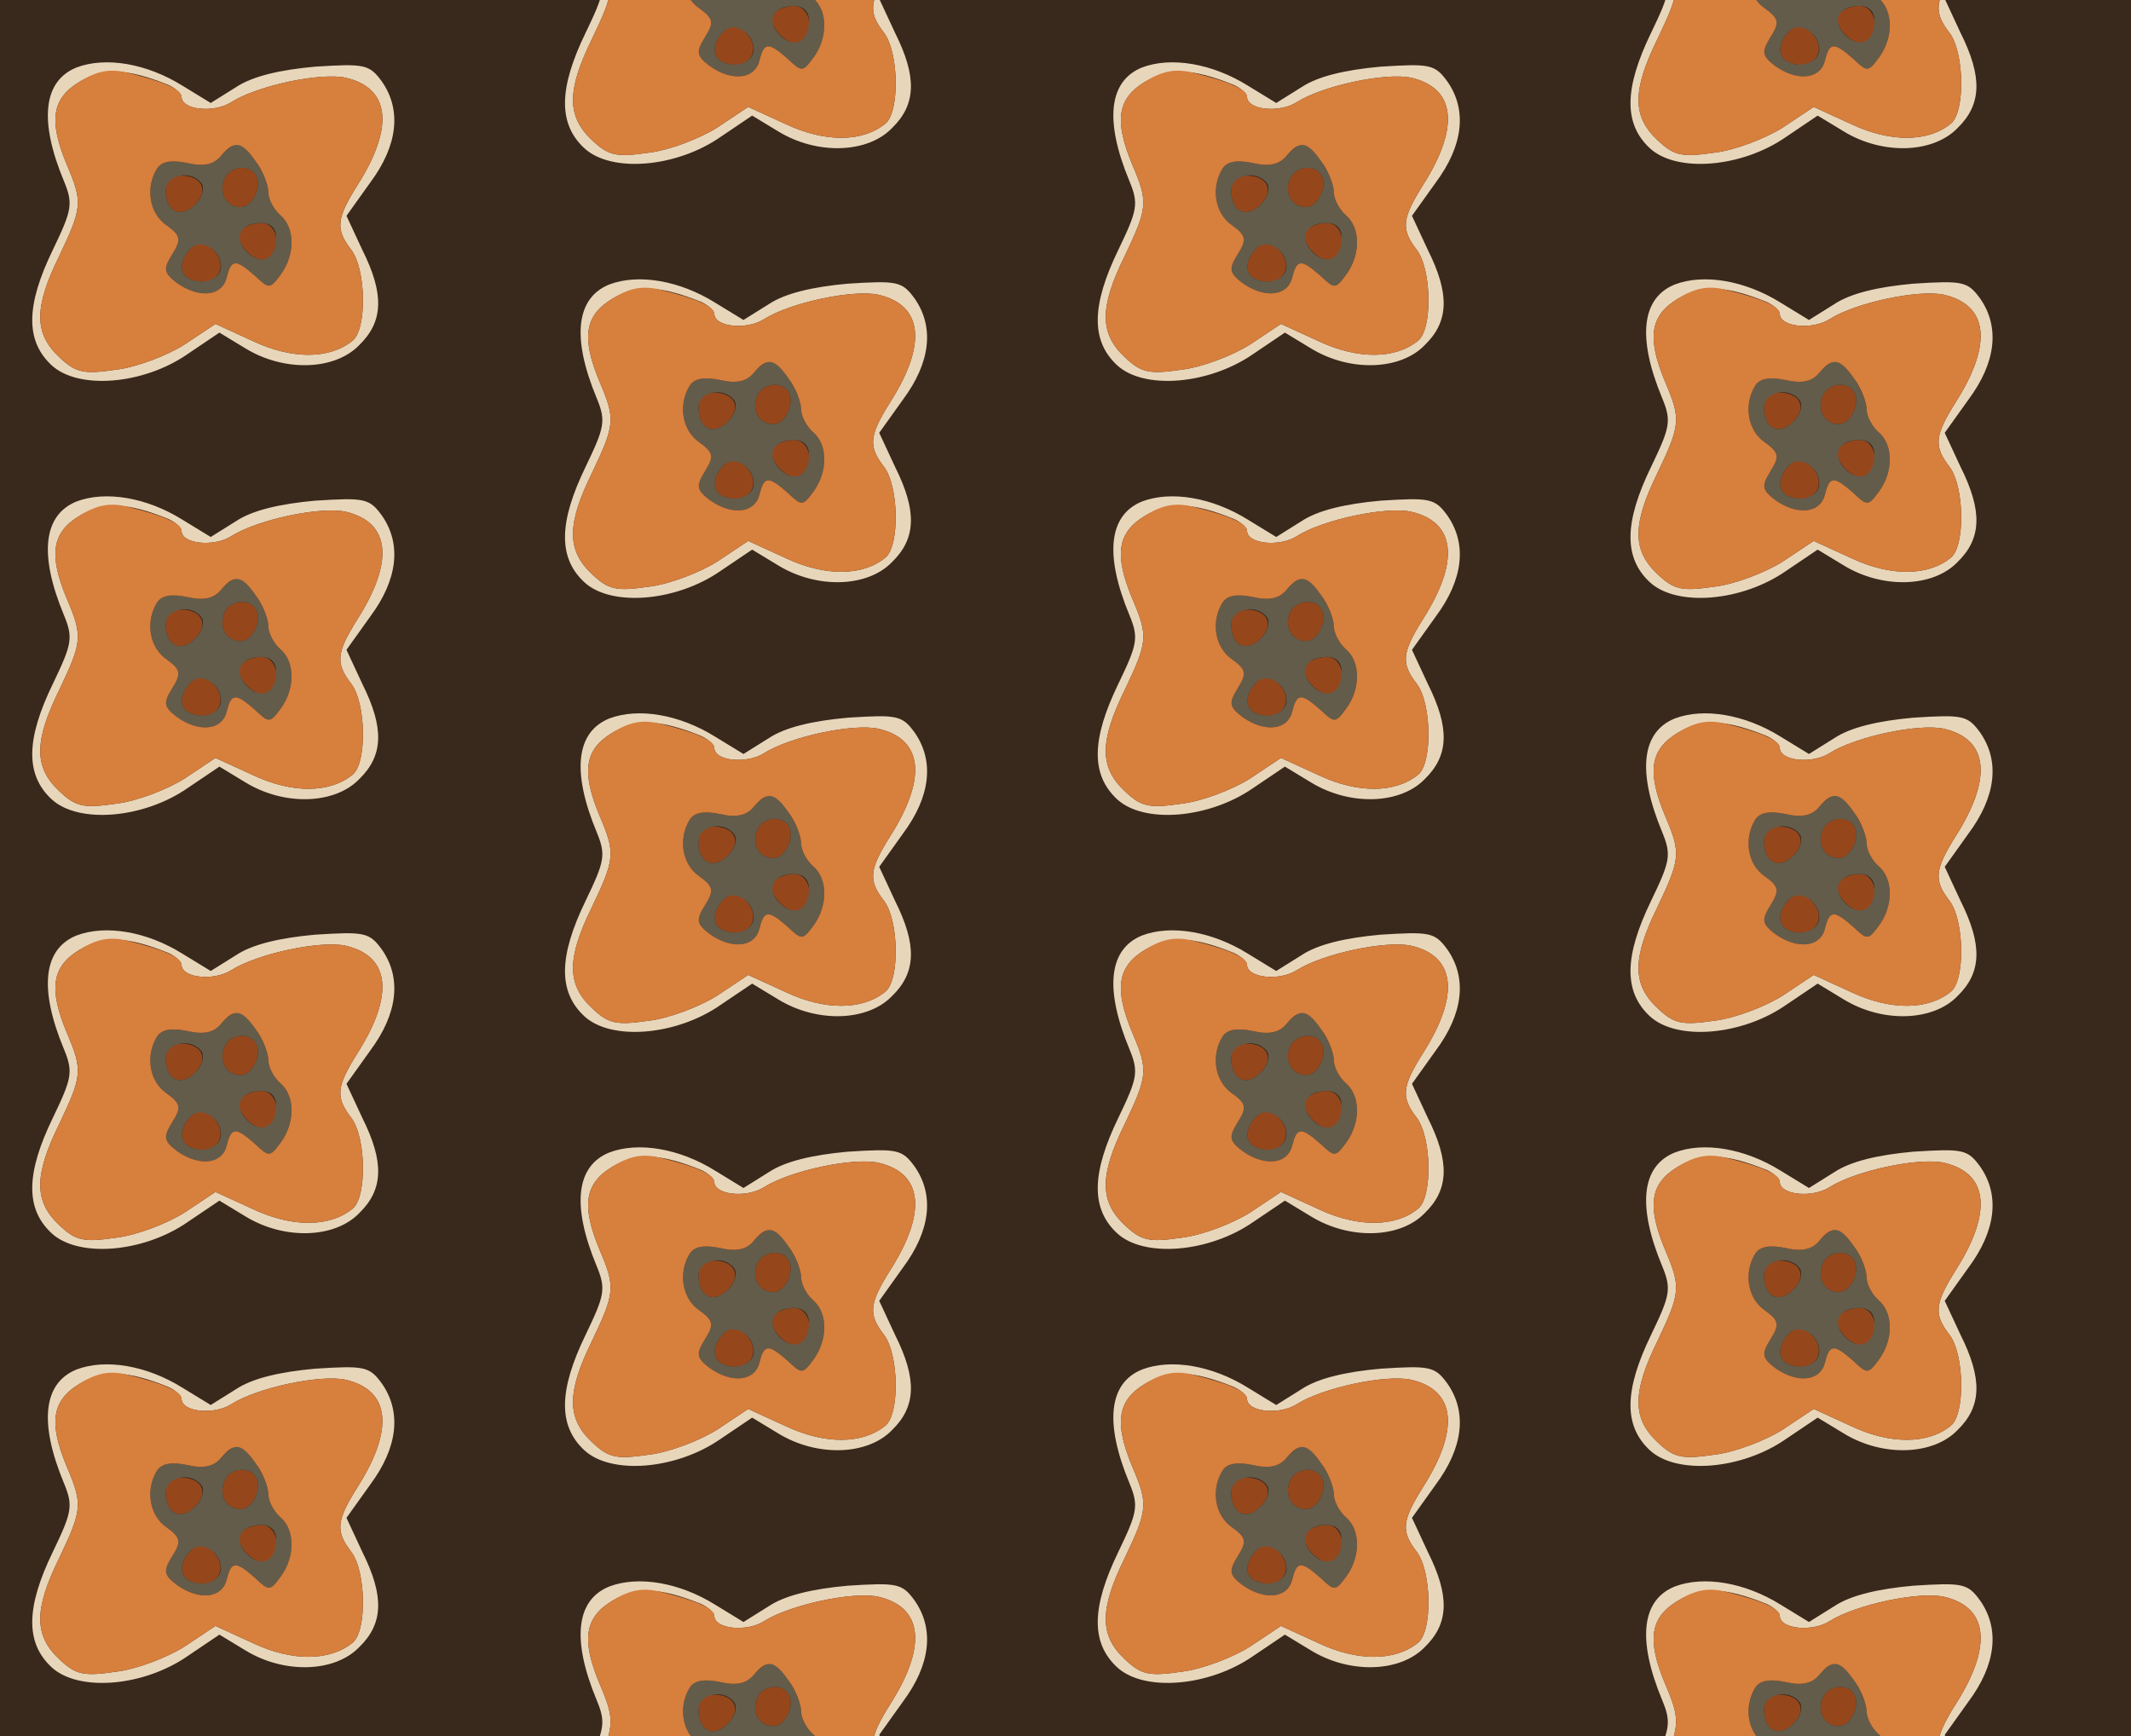 <?xml version="1.0" standalone="no"?>
<!DOCTYPE svg PUBLIC "-//W3C//DTD SVG 20010904//EN"
 "http://www.w3.org/TR/2001/REC-SVG-20010904/DTD/svg10.dtd">
<svg version="1.0" xmlns="http://www.w3.org/2000/svg" width="216pt" height="176pt" viewBox="0 0 216 176" preserveAspectRatio = "xMidYMid meet" >
<rect width="216" height="176" fill="#39281C"/>
<g id="col0" transform="translate(0, 5)">
<g id="0" transform="translate(0,0.0)scale(0.8,0.8)">

<path d="M210 261 c0 -27 19 -36 37 -18 18 18 9 37 -18 37 -12 0 -19 -7 -19 -19z" transform="translate(0,44) scale(0.1,-0.1)" stroke="none" fill="#95471B"/>

<path d="M304 209 c-8 -14 21 -43 35 -35 19 12 13 46 -8 46 -11 0 -23 -5 -27 -11z" transform="translate(0,44) scale(0.1,-0.1)" stroke="none" fill="#95471B"/>

<path d="M284 275 c-7 -18 3 -35 21 -35 15 0 28 27 19 41 -8 14 -34 11 -40 -6z" transform="translate(0,44) scale(0.1,-0.1)" stroke="none" fill="#95471B"/>

<path d="M242 188 c-16 -16 -15 -35 1 -40 32 -12 50 19 24 41 -10 8 -17 7 -25 -1z" transform="translate(0,44) scale(0.1,-0.1)" stroke="none" fill="#95471B"/>

<path d="M280 305 c-9 -11 -22 -14 -43 -9 -20 4 -32 2 -38 -7 -15 -24 -10 -57 12 -72 18 -13 19 -18 7 -37 -11 -18 -11 -23 6 -36 28 -20 57 -17 63 6 6 24 11 25 36 3 18 -17 19 -17 33 2 18 25 18 59 -1 75 -8 7 -15 20 -15 29 0 19 -27 61 -39 61 -5 0 -14 -7 -21 -15z m44 -24 c9 -14 -4 -41 -19 -41 -18 0 -28 17 -21 35 6 17 32 20 40 6z m-68 -12 c3 -6 0 -18 -9 -26 -18 -18 -37 -9 -37 18 0 21 34 27 46 8z m94 -68 c0 -27 -19 -36 -37 -18 -18 18 -9 37 18 37 12 0 19 -7 19 -19z m-70 -36 c0 -15 -19 -24 -37 -17 -16 5 -17 24 -1 40 13 13 38 -2 38 -23z" transform="translate(0,44) scale(0.1,-0.1)" stroke="none" fill="#635C4B"/>

<path d="M97 417 c-42 -17 -48 -67 -16 -144 12 -29 10 -37 -14 -87 -34 -70 -35 -115 -2 -146 34 -32 117 -25 173 14 l40 27 33 -20 c49 -30 113 -28 144 4 31 30 32 65 4 121 l-20 43 30 42 c35 47 40 92 15 128 -16 22 -22 23 -85 19 -44 -4 -79 -12 -100 -26 l-32 -20 -36 22 c-45 28 -97 37 -134 23z m116 -22 c9 -4 17 -11 17 -15 0 -17 41 -21 63 -7 33 21 113 38 145 31 56 -13 62 -62 15 -136 -27 -43 -28 -56 -8 -82 19 -25 20 -100 2 -115 -29 -24 -77 -24 -126 -1 l-48 22 -39 -26 c-22 -14 -61 -29 -87 -32 -41 -6 -51 -4 -72 16 -32 30 -32 63 0 128 29 61 30 68 10 115 -24 57 -19 85 16 106 30 18 60 17 112 -4z" transform="translate(0,44) scale(0.1,-0.1)" stroke="none" fill="#E8D6BA"/>

<path d="M101 399 c-35 -21 -40 -49 -16 -106 20 -47 19 -54 -10 -115 -32 -65 -32 -98 0 -128 21 -20 31 -22 72 -16 26 3 65 18 87 32 l39 26 48 -22 c49 -23 97 -23 126 1 18 15 17 90 -2 115 -20 26 -19 39 8 82 47 74 41 123 -15 136 -32 7 -112 -10 -145 -31 -22 -14 -63 -10 -63 7 0 9 -22 19 -67 30 -23 6 -40 3 -62 -11z m223 -101 c9 -12 16 -30 16 -39 0 -9 7 -22 15 -29 19 -16 19 -50 1 -75 -14 -19 -15 -19 -33 -2 -25 22 -30 21 -36 -3 -6 -23 -35 -26 -63 -6 -17 13 -17 18 -6 36 12 19 11 24 -7 37 -22 15 -27 48 -12 72 6 9 18 11 38 7 21 -5 34 -2 43 9 17 20 26 19 44 -7z" transform="translate(0,44) scale(0.1,-0.1)" stroke="none" fill="#D77F3D"/>

</g>

<g id="1" transform="translate(0,44.0)scale(0.8,0.8)">

<path d="M210 261 c0 -27 19 -36 37 -18 18 18 9 37 -18 37 -12 0 -19 -7 -19 -19z" transform="translate(0,44) scale(0.1,-0.1)" stroke="none" fill="#95471B"/>

<path d="M304 209 c-8 -14 21 -43 35 -35 19 12 13 46 -8 46 -11 0 -23 -5 -27 -11z" transform="translate(0,44) scale(0.1,-0.1)" stroke="none" fill="#95471B"/>

<path d="M284 275 c-7 -18 3 -35 21 -35 15 0 28 27 19 41 -8 14 -34 11 -40 -6z" transform="translate(0,44) scale(0.1,-0.1)" stroke="none" fill="#95471B"/>

<path d="M242 188 c-16 -16 -15 -35 1 -40 32 -12 50 19 24 41 -10 8 -17 7 -25 -1z" transform="translate(0,44) scale(0.1,-0.1)" stroke="none" fill="#95471B"/>

<path d="M280 305 c-9 -11 -22 -14 -43 -9 -20 4 -32 2 -38 -7 -15 -24 -10 -57 12 -72 18 -13 19 -18 7 -37 -11 -18 -11 -23 6 -36 28 -20 57 -17 63 6 6 24 11 25 36 3 18 -17 19 -17 33 2 18 25 18 59 -1 75 -8 7 -15 20 -15 29 0 19 -27 61 -39 61 -5 0 -14 -7 -21 -15z m44 -24 c9 -14 -4 -41 -19 -41 -18 0 -28 17 -21 35 6 17 32 20 40 6z m-68 -12 c3 -6 0 -18 -9 -26 -18 -18 -37 -9 -37 18 0 21 34 27 46 8z m94 -68 c0 -27 -19 -36 -37 -18 -18 18 -9 37 18 37 12 0 19 -7 19 -19z m-70 -36 c0 -15 -19 -24 -37 -17 -16 5 -17 24 -1 40 13 13 38 -2 38 -23z" transform="translate(0,44) scale(0.1,-0.1)" stroke="none" fill="#635C4B"/>

<path d="M97 417 c-42 -17 -48 -67 -16 -144 12 -29 10 -37 -14 -87 -34 -70 -35 -115 -2 -146 34 -32 117 -25 173 14 l40 27 33 -20 c49 -30 113 -28 144 4 31 30 32 65 4 121 l-20 43 30 42 c35 47 40 92 15 128 -16 22 -22 23 -85 19 -44 -4 -79 -12 -100 -26 l-32 -20 -36 22 c-45 28 -97 37 -134 23z m116 -22 c9 -4 17 -11 17 -15 0 -17 41 -21 63 -7 33 21 113 38 145 31 56 -13 62 -62 15 -136 -27 -43 -28 -56 -8 -82 19 -25 20 -100 2 -115 -29 -24 -77 -24 -126 -1 l-48 22 -39 -26 c-22 -14 -61 -29 -87 -32 -41 -6 -51 -4 -72 16 -32 30 -32 63 0 128 29 61 30 68 10 115 -24 57 -19 85 16 106 30 18 60 17 112 -4z" transform="translate(0,44) scale(0.1,-0.1)" stroke="none" fill="#E8D6BA"/>

<path d="M101 399 c-35 -21 -40 -49 -16 -106 20 -47 19 -54 -10 -115 -32 -65 -32 -98 0 -128 21 -20 31 -22 72 -16 26 3 65 18 87 32 l39 26 48 -22 c49 -23 97 -23 126 1 18 15 17 90 -2 115 -20 26 -19 39 8 82 47 74 41 123 -15 136 -32 7 -112 -10 -145 -31 -22 -14 -63 -10 -63 7 0 9 -22 19 -67 30 -23 6 -40 3 -62 -11z m223 -101 c9 -12 16 -30 16 -39 0 -9 7 -22 15 -29 19 -16 19 -50 1 -75 -14 -19 -15 -19 -33 -2 -25 22 -30 21 -36 -3 -6 -23 -35 -26 -63 -6 -17 13 -17 18 -6 36 12 19 11 24 -7 37 -22 15 -27 48 -12 72 6 9 18 11 38 7 21 -5 34 -2 43 9 17 20 26 19 44 -7z" transform="translate(0,44) scale(0.1,-0.1)" stroke="none" fill="#D77F3D"/>

</g>

<g id="2" transform="translate(0,88.0)scale(0.8,0.8)">

<path d="M210 261 c0 -27 19 -36 37 -18 18 18 9 37 -18 37 -12 0 -19 -7 -19 -19z" transform="translate(0,44) scale(0.1,-0.1)" stroke="none" fill="#95471B"/>

<path d="M304 209 c-8 -14 21 -43 35 -35 19 12 13 46 -8 46 -11 0 -23 -5 -27 -11z" transform="translate(0,44) scale(0.1,-0.1)" stroke="none" fill="#95471B"/>

<path d="M284 275 c-7 -18 3 -35 21 -35 15 0 28 27 19 41 -8 14 -34 11 -40 -6z" transform="translate(0,44) scale(0.1,-0.1)" stroke="none" fill="#95471B"/>

<path d="M242 188 c-16 -16 -15 -35 1 -40 32 -12 50 19 24 41 -10 8 -17 7 -25 -1z" transform="translate(0,44) scale(0.1,-0.1)" stroke="none" fill="#95471B"/>

<path d="M280 305 c-9 -11 -22 -14 -43 -9 -20 4 -32 2 -38 -7 -15 -24 -10 -57 12 -72 18 -13 19 -18 7 -37 -11 -18 -11 -23 6 -36 28 -20 57 -17 63 6 6 24 11 25 36 3 18 -17 19 -17 33 2 18 25 18 59 -1 75 -8 7 -15 20 -15 29 0 19 -27 61 -39 61 -5 0 -14 -7 -21 -15z m44 -24 c9 -14 -4 -41 -19 -41 -18 0 -28 17 -21 35 6 17 32 20 40 6z m-68 -12 c3 -6 0 -18 -9 -26 -18 -18 -37 -9 -37 18 0 21 34 27 46 8z m94 -68 c0 -27 -19 -36 -37 -18 -18 18 -9 37 18 37 12 0 19 -7 19 -19z m-70 -36 c0 -15 -19 -24 -37 -17 -16 5 -17 24 -1 40 13 13 38 -2 38 -23z" transform="translate(0,44) scale(0.1,-0.1)" stroke="none" fill="#635C4B"/>

<path d="M97 417 c-42 -17 -48 -67 -16 -144 12 -29 10 -37 -14 -87 -34 -70 -35 -115 -2 -146 34 -32 117 -25 173 14 l40 27 33 -20 c49 -30 113 -28 144 4 31 30 32 65 4 121 l-20 43 30 42 c35 47 40 92 15 128 -16 22 -22 23 -85 19 -44 -4 -79 -12 -100 -26 l-32 -20 -36 22 c-45 28 -97 37 -134 23z m116 -22 c9 -4 17 -11 17 -15 0 -17 41 -21 63 -7 33 21 113 38 145 31 56 -13 62 -62 15 -136 -27 -43 -28 -56 -8 -82 19 -25 20 -100 2 -115 -29 -24 -77 -24 -126 -1 l-48 22 -39 -26 c-22 -14 -61 -29 -87 -32 -41 -6 -51 -4 -72 16 -32 30 -32 63 0 128 29 61 30 68 10 115 -24 57 -19 85 16 106 30 18 60 17 112 -4z" transform="translate(0,44) scale(0.1,-0.1)" stroke="none" fill="#E8D6BA"/>

<path d="M101 399 c-35 -21 -40 -49 -16 -106 20 -47 19 -54 -10 -115 -32 -65 -32 -98 0 -128 21 -20 31 -22 72 -16 26 3 65 18 87 32 l39 26 48 -22 c49 -23 97 -23 126 1 18 15 17 90 -2 115 -20 26 -19 39 8 82 47 74 41 123 -15 136 -32 7 -112 -10 -145 -31 -22 -14 -63 -10 -63 7 0 9 -22 19 -67 30 -23 6 -40 3 -62 -11z m223 -101 c9 -12 16 -30 16 -39 0 -9 7 -22 15 -29 19 -16 19 -50 1 -75 -14 -19 -15 -19 -33 -2 -25 22 -30 21 -36 -3 -6 -23 -35 -26 -63 -6 -17 13 -17 18 -6 36 12 19 11 24 -7 37 -22 15 -27 48 -12 72 6 9 18 11 38 7 21 -5 34 -2 43 9 17 20 26 19 44 -7z" transform="translate(0,44) scale(0.1,-0.1)" stroke="none" fill="#D77F3D"/>

</g>

<g id="3" transform="translate(0,132.0)scale(0.8,0.8)">

<path d="M210 261 c0 -27 19 -36 37 -18 18 18 9 37 -18 37 -12 0 -19 -7 -19 -19z" transform="translate(0,44) scale(0.1,-0.1)" stroke="none" fill="#95471B"/>

<path d="M304 209 c-8 -14 21 -43 35 -35 19 12 13 46 -8 46 -11 0 -23 -5 -27 -11z" transform="translate(0,44) scale(0.1,-0.1)" stroke="none" fill="#95471B"/>

<path d="M284 275 c-7 -18 3 -35 21 -35 15 0 28 27 19 41 -8 14 -34 11 -40 -6z" transform="translate(0,44) scale(0.1,-0.1)" stroke="none" fill="#95471B"/>

<path d="M242 188 c-16 -16 -15 -35 1 -40 32 -12 50 19 24 41 -10 8 -17 7 -25 -1z" transform="translate(0,44) scale(0.1,-0.1)" stroke="none" fill="#95471B"/>

<path d="M280 305 c-9 -11 -22 -14 -43 -9 -20 4 -32 2 -38 -7 -15 -24 -10 -57 12 -72 18 -13 19 -18 7 -37 -11 -18 -11 -23 6 -36 28 -20 57 -17 63 6 6 24 11 25 36 3 18 -17 19 -17 33 2 18 25 18 59 -1 75 -8 7 -15 20 -15 29 0 19 -27 61 -39 61 -5 0 -14 -7 -21 -15z m44 -24 c9 -14 -4 -41 -19 -41 -18 0 -28 17 -21 35 6 17 32 20 40 6z m-68 -12 c3 -6 0 -18 -9 -26 -18 -18 -37 -9 -37 18 0 21 34 27 46 8z m94 -68 c0 -27 -19 -36 -37 -18 -18 18 -9 37 18 37 12 0 19 -7 19 -19z m-70 -36 c0 -15 -19 -24 -37 -17 -16 5 -17 24 -1 40 13 13 38 -2 38 -23z" transform="translate(0,44) scale(0.1,-0.1)" stroke="none" fill="#635C4B"/>

<path d="M97 417 c-42 -17 -48 -67 -16 -144 12 -29 10 -37 -14 -87 -34 -70 -35 -115 -2 -146 34 -32 117 -25 173 14 l40 27 33 -20 c49 -30 113 -28 144 4 31 30 32 65 4 121 l-20 43 30 42 c35 47 40 92 15 128 -16 22 -22 23 -85 19 -44 -4 -79 -12 -100 -26 l-32 -20 -36 22 c-45 28 -97 37 -134 23z m116 -22 c9 -4 17 -11 17 -15 0 -17 41 -21 63 -7 33 21 113 38 145 31 56 -13 62 -62 15 -136 -27 -43 -28 -56 -8 -82 19 -25 20 -100 2 -115 -29 -24 -77 -24 -126 -1 l-48 22 -39 -26 c-22 -14 -61 -29 -87 -32 -41 -6 -51 -4 -72 16 -32 30 -32 63 0 128 29 61 30 68 10 115 -24 57 -19 85 16 106 30 18 60 17 112 -4z" transform="translate(0,44) scale(0.1,-0.1)" stroke="none" fill="#E8D6BA"/>

<path d="M101 399 c-35 -21 -40 -49 -16 -106 20 -47 19 -54 -10 -115 -32 -65 -32 -98 0 -128 21 -20 31 -22 72 -16 26 3 65 18 87 32 l39 26 48 -22 c49 -23 97 -23 126 1 18 15 17 90 -2 115 -20 26 -19 39 8 82 47 74 41 123 -15 136 -32 7 -112 -10 -145 -31 -22 -14 -63 -10 -63 7 0 9 -22 19 -67 30 -23 6 -40 3 -62 -11z m223 -101 c9 -12 16 -30 16 -39 0 -9 7 -22 15 -29 19 -16 19 -50 1 -75 -14 -19 -15 -19 -33 -2 -25 22 -30 21 -36 -3 -6 -23 -35 -26 -63 -6 -17 13 -17 18 -6 36 12 19 11 24 -7 37 -22 15 -27 48 -12 72 6 9 18 11 38 7 21 -5 34 -2 43 9 17 20 26 19 44 -7z" transform="translate(0,44) scale(0.1,-0.1)" stroke="none" fill="#D77F3D"/>

</g>

<g id="4" transform="translate(0,176.0)scale(0.8,0.8)">

<path d="M210 261 c0 -27 19 -36 37 -18 18 18 9 37 -18 37 -12 0 -19 -7 -19 -19z" transform="translate(0,44) scale(0.1,-0.1)" stroke="none" fill="#95471B"/>

<path d="M304 209 c-8 -14 21 -43 35 -35 19 12 13 46 -8 46 -11 0 -23 -5 -27 -11z" transform="translate(0,44) scale(0.1,-0.1)" stroke="none" fill="#95471B"/>

<path d="M284 275 c-7 -18 3 -35 21 -35 15 0 28 27 19 41 -8 14 -34 11 -40 -6z" transform="translate(0,44) scale(0.1,-0.1)" stroke="none" fill="#95471B"/>

<path d="M242 188 c-16 -16 -15 -35 1 -40 32 -12 50 19 24 41 -10 8 -17 7 -25 -1z" transform="translate(0,44) scale(0.1,-0.1)" stroke="none" fill="#95471B"/>

<path d="M280 305 c-9 -11 -22 -14 -43 -9 -20 4 -32 2 -38 -7 -15 -24 -10 -57 12 -72 18 -13 19 -18 7 -37 -11 -18 -11 -23 6 -36 28 -20 57 -17 63 6 6 24 11 25 36 3 18 -17 19 -17 33 2 18 25 18 59 -1 75 -8 7 -15 20 -15 29 0 19 -27 61 -39 61 -5 0 -14 -7 -21 -15z m44 -24 c9 -14 -4 -41 -19 -41 -18 0 -28 17 -21 35 6 17 32 20 40 6z m-68 -12 c3 -6 0 -18 -9 -26 -18 -18 -37 -9 -37 18 0 21 34 27 46 8z m94 -68 c0 -27 -19 -36 -37 -18 -18 18 -9 37 18 37 12 0 19 -7 19 -19z m-70 -36 c0 -15 -19 -24 -37 -17 -16 5 -17 24 -1 40 13 13 38 -2 38 -23z" transform="translate(0,44) scale(0.1,-0.1)" stroke="none" fill="#635C4B"/>

<path d="M97 417 c-42 -17 -48 -67 -16 -144 12 -29 10 -37 -14 -87 -34 -70 -35 -115 -2 -146 34 -32 117 -25 173 14 l40 27 33 -20 c49 -30 113 -28 144 4 31 30 32 65 4 121 l-20 43 30 42 c35 47 40 92 15 128 -16 22 -22 23 -85 19 -44 -4 -79 -12 -100 -26 l-32 -20 -36 22 c-45 28 -97 37 -134 23z m116 -22 c9 -4 17 -11 17 -15 0 -17 41 -21 63 -7 33 21 113 38 145 31 56 -13 62 -62 15 -136 -27 -43 -28 -56 -8 -82 19 -25 20 -100 2 -115 -29 -24 -77 -24 -126 -1 l-48 22 -39 -26 c-22 -14 -61 -29 -87 -32 -41 -6 -51 -4 -72 16 -32 30 -32 63 0 128 29 61 30 68 10 115 -24 57 -19 85 16 106 30 18 60 17 112 -4z" transform="translate(0,44) scale(0.1,-0.1)" stroke="none" fill="#E8D6BA"/>

<path d="M101 399 c-35 -21 -40 -49 -16 -106 20 -47 19 -54 -10 -115 -32 -65 -32 -98 0 -128 21 -20 31 -22 72 -16 26 3 65 18 87 32 l39 26 48 -22 c49 -23 97 -23 126 1 18 15 17 90 -2 115 -20 26 -19 39 8 82 47 74 41 123 -15 136 -32 7 -112 -10 -145 -31 -22 -14 -63 -10 -63 7 0 9 -22 19 -67 30 -23 6 -40 3 -62 -11z m223 -101 c9 -12 16 -30 16 -39 0 -9 7 -22 15 -29 19 -16 19 -50 1 -75 -14 -19 -15 -19 -33 -2 -25 22 -30 21 -36 -3 -6 -23 -35 -26 -63 -6 -17 13 -17 18 -6 36 12 19 11 24 -7 37 -22 15 -27 48 -12 72 6 9 18 11 38 7 21 -5 34 -2 43 9 17 20 26 19 44 -7z" transform="translate(0,44) scale(0.1,-0.1)" stroke="none" fill="#D77F3D"/>

</g>

</g>
<g id="col1" transform="translate(54, -17.0)">
<g id="0" transform="translate(0,0.0)scale(0.8,0.8)">

<path d="M210 261 c0 -27 19 -36 37 -18 18 18 9 37 -18 37 -12 0 -19 -7 -19 -19z" transform="translate(0,44) scale(0.1,-0.1)" stroke="none" fill="#95471B"/>

<path d="M304 209 c-8 -14 21 -43 35 -35 19 12 13 46 -8 46 -11 0 -23 -5 -27 -11z" transform="translate(0,44) scale(0.1,-0.1)" stroke="none" fill="#95471B"/>

<path d="M284 275 c-7 -18 3 -35 21 -35 15 0 28 27 19 41 -8 14 -34 11 -40 -6z" transform="translate(0,44) scale(0.1,-0.1)" stroke="none" fill="#95471B"/>

<path d="M242 188 c-16 -16 -15 -35 1 -40 32 -12 50 19 24 41 -10 8 -17 7 -25 -1z" transform="translate(0,44) scale(0.1,-0.1)" stroke="none" fill="#95471B"/>

<path d="M280 305 c-9 -11 -22 -14 -43 -9 -20 4 -32 2 -38 -7 -15 -24 -10 -57 12 -72 18 -13 19 -18 7 -37 -11 -18 -11 -23 6 -36 28 -20 57 -17 63 6 6 24 11 25 36 3 18 -17 19 -17 33 2 18 25 18 59 -1 75 -8 7 -15 20 -15 29 0 19 -27 61 -39 61 -5 0 -14 -7 -21 -15z m44 -24 c9 -14 -4 -41 -19 -41 -18 0 -28 17 -21 35 6 17 32 20 40 6z m-68 -12 c3 -6 0 -18 -9 -26 -18 -18 -37 -9 -37 18 0 21 34 27 46 8z m94 -68 c0 -27 -19 -36 -37 -18 -18 18 -9 37 18 37 12 0 19 -7 19 -19z m-70 -36 c0 -15 -19 -24 -37 -17 -16 5 -17 24 -1 40 13 13 38 -2 38 -23z" transform="translate(0,44) scale(0.1,-0.1)" stroke="none" fill="#635C4B"/>

<path d="M97 417 c-42 -17 -48 -67 -16 -144 12 -29 10 -37 -14 -87 -34 -70 -35 -115 -2 -146 34 -32 117 -25 173 14 l40 27 33 -20 c49 -30 113 -28 144 4 31 30 32 65 4 121 l-20 43 30 42 c35 47 40 92 15 128 -16 22 -22 23 -85 19 -44 -4 -79 -12 -100 -26 l-32 -20 -36 22 c-45 28 -97 37 -134 23z m116 -22 c9 -4 17 -11 17 -15 0 -17 41 -21 63 -7 33 21 113 38 145 31 56 -13 62 -62 15 -136 -27 -43 -28 -56 -8 -82 19 -25 20 -100 2 -115 -29 -24 -77 -24 -126 -1 l-48 22 -39 -26 c-22 -14 -61 -29 -87 -32 -41 -6 -51 -4 -72 16 -32 30 -32 63 0 128 29 61 30 68 10 115 -24 57 -19 85 16 106 30 18 60 17 112 -4z" transform="translate(0,44) scale(0.1,-0.1)" stroke="none" fill="#E8D6BA"/>

<path d="M101 399 c-35 -21 -40 -49 -16 -106 20 -47 19 -54 -10 -115 -32 -65 -32 -98 0 -128 21 -20 31 -22 72 -16 26 3 65 18 87 32 l39 26 48 -22 c49 -23 97 -23 126 1 18 15 17 90 -2 115 -20 26 -19 39 8 82 47 74 41 123 -15 136 -32 7 -112 -10 -145 -31 -22 -14 -63 -10 -63 7 0 9 -22 19 -67 30 -23 6 -40 3 -62 -11z m223 -101 c9 -12 16 -30 16 -39 0 -9 7 -22 15 -29 19 -16 19 -50 1 -75 -14 -19 -15 -19 -33 -2 -25 22 -30 21 -36 -3 -6 -23 -35 -26 -63 -6 -17 13 -17 18 -6 36 12 19 11 24 -7 37 -22 15 -27 48 -12 72 6 9 18 11 38 7 21 -5 34 -2 43 9 17 20 26 19 44 -7z" transform="translate(0,44) scale(0.1,-0.1)" stroke="none" fill="#D77F3D"/>

</g>

<g id="1" transform="translate(0,44.0)scale(0.8,0.8)">

<path d="M210 261 c0 -27 19 -36 37 -18 18 18 9 37 -18 37 -12 0 -19 -7 -19 -19z" transform="translate(0,44) scale(0.1,-0.1)" stroke="none" fill="#95471B"/>

<path d="M304 209 c-8 -14 21 -43 35 -35 19 12 13 46 -8 46 -11 0 -23 -5 -27 -11z" transform="translate(0,44) scale(0.1,-0.1)" stroke="none" fill="#95471B"/>

<path d="M284 275 c-7 -18 3 -35 21 -35 15 0 28 27 19 41 -8 14 -34 11 -40 -6z" transform="translate(0,44) scale(0.1,-0.1)" stroke="none" fill="#95471B"/>

<path d="M242 188 c-16 -16 -15 -35 1 -40 32 -12 50 19 24 41 -10 8 -17 7 -25 -1z" transform="translate(0,44) scale(0.1,-0.1)" stroke="none" fill="#95471B"/>

<path d="M280 305 c-9 -11 -22 -14 -43 -9 -20 4 -32 2 -38 -7 -15 -24 -10 -57 12 -72 18 -13 19 -18 7 -37 -11 -18 -11 -23 6 -36 28 -20 57 -17 63 6 6 24 11 25 36 3 18 -17 19 -17 33 2 18 25 18 59 -1 75 -8 7 -15 20 -15 29 0 19 -27 61 -39 61 -5 0 -14 -7 -21 -15z m44 -24 c9 -14 -4 -41 -19 -41 -18 0 -28 17 -21 35 6 17 32 20 40 6z m-68 -12 c3 -6 0 -18 -9 -26 -18 -18 -37 -9 -37 18 0 21 34 27 46 8z m94 -68 c0 -27 -19 -36 -37 -18 -18 18 -9 37 18 37 12 0 19 -7 19 -19z m-70 -36 c0 -15 -19 -24 -37 -17 -16 5 -17 24 -1 40 13 13 38 -2 38 -23z" transform="translate(0,44) scale(0.1,-0.1)" stroke="none" fill="#635C4B"/>

<path d="M97 417 c-42 -17 -48 -67 -16 -144 12 -29 10 -37 -14 -87 -34 -70 -35 -115 -2 -146 34 -32 117 -25 173 14 l40 27 33 -20 c49 -30 113 -28 144 4 31 30 32 65 4 121 l-20 43 30 42 c35 47 40 92 15 128 -16 22 -22 23 -85 19 -44 -4 -79 -12 -100 -26 l-32 -20 -36 22 c-45 28 -97 37 -134 23z m116 -22 c9 -4 17 -11 17 -15 0 -17 41 -21 63 -7 33 21 113 38 145 31 56 -13 62 -62 15 -136 -27 -43 -28 -56 -8 -82 19 -25 20 -100 2 -115 -29 -24 -77 -24 -126 -1 l-48 22 -39 -26 c-22 -14 -61 -29 -87 -32 -41 -6 -51 -4 -72 16 -32 30 -32 63 0 128 29 61 30 68 10 115 -24 57 -19 85 16 106 30 18 60 17 112 -4z" transform="translate(0,44) scale(0.1,-0.1)" stroke="none" fill="#E8D6BA"/>

<path d="M101 399 c-35 -21 -40 -49 -16 -106 20 -47 19 -54 -10 -115 -32 -65 -32 -98 0 -128 21 -20 31 -22 72 -16 26 3 65 18 87 32 l39 26 48 -22 c49 -23 97 -23 126 1 18 15 17 90 -2 115 -20 26 -19 39 8 82 47 74 41 123 -15 136 -32 7 -112 -10 -145 -31 -22 -14 -63 -10 -63 7 0 9 -22 19 -67 30 -23 6 -40 3 -62 -11z m223 -101 c9 -12 16 -30 16 -39 0 -9 7 -22 15 -29 19 -16 19 -50 1 -75 -14 -19 -15 -19 -33 -2 -25 22 -30 21 -36 -3 -6 -23 -35 -26 -63 -6 -17 13 -17 18 -6 36 12 19 11 24 -7 37 -22 15 -27 48 -12 72 6 9 18 11 38 7 21 -5 34 -2 43 9 17 20 26 19 44 -7z" transform="translate(0,44) scale(0.1,-0.1)" stroke="none" fill="#D77F3D"/>

</g>

<g id="2" transform="translate(0,88.0)scale(0.8,0.8)">

<path d="M210 261 c0 -27 19 -36 37 -18 18 18 9 37 -18 37 -12 0 -19 -7 -19 -19z" transform="translate(0,44) scale(0.1,-0.1)" stroke="none" fill="#95471B"/>

<path d="M304 209 c-8 -14 21 -43 35 -35 19 12 13 46 -8 46 -11 0 -23 -5 -27 -11z" transform="translate(0,44) scale(0.1,-0.1)" stroke="none" fill="#95471B"/>

<path d="M284 275 c-7 -18 3 -35 21 -35 15 0 28 27 19 41 -8 14 -34 11 -40 -6z" transform="translate(0,44) scale(0.1,-0.1)" stroke="none" fill="#95471B"/>

<path d="M242 188 c-16 -16 -15 -35 1 -40 32 -12 50 19 24 41 -10 8 -17 7 -25 -1z" transform="translate(0,44) scale(0.1,-0.1)" stroke="none" fill="#95471B"/>

<path d="M280 305 c-9 -11 -22 -14 -43 -9 -20 4 -32 2 -38 -7 -15 -24 -10 -57 12 -72 18 -13 19 -18 7 -37 -11 -18 -11 -23 6 -36 28 -20 57 -17 63 6 6 24 11 25 36 3 18 -17 19 -17 33 2 18 25 18 59 -1 75 -8 7 -15 20 -15 29 0 19 -27 61 -39 61 -5 0 -14 -7 -21 -15z m44 -24 c9 -14 -4 -41 -19 -41 -18 0 -28 17 -21 35 6 17 32 20 40 6z m-68 -12 c3 -6 0 -18 -9 -26 -18 -18 -37 -9 -37 18 0 21 34 27 46 8z m94 -68 c0 -27 -19 -36 -37 -18 -18 18 -9 37 18 37 12 0 19 -7 19 -19z m-70 -36 c0 -15 -19 -24 -37 -17 -16 5 -17 24 -1 40 13 13 38 -2 38 -23z" transform="translate(0,44) scale(0.1,-0.1)" stroke="none" fill="#635C4B"/>

<path d="M97 417 c-42 -17 -48 -67 -16 -144 12 -29 10 -37 -14 -87 -34 -70 -35 -115 -2 -146 34 -32 117 -25 173 14 l40 27 33 -20 c49 -30 113 -28 144 4 31 30 32 65 4 121 l-20 43 30 42 c35 47 40 92 15 128 -16 22 -22 23 -85 19 -44 -4 -79 -12 -100 -26 l-32 -20 -36 22 c-45 28 -97 37 -134 23z m116 -22 c9 -4 17 -11 17 -15 0 -17 41 -21 63 -7 33 21 113 38 145 31 56 -13 62 -62 15 -136 -27 -43 -28 -56 -8 -82 19 -25 20 -100 2 -115 -29 -24 -77 -24 -126 -1 l-48 22 -39 -26 c-22 -14 -61 -29 -87 -32 -41 -6 -51 -4 -72 16 -32 30 -32 63 0 128 29 61 30 68 10 115 -24 57 -19 85 16 106 30 18 60 17 112 -4z" transform="translate(0,44) scale(0.1,-0.1)" stroke="none" fill="#E8D6BA"/>

<path d="M101 399 c-35 -21 -40 -49 -16 -106 20 -47 19 -54 -10 -115 -32 -65 -32 -98 0 -128 21 -20 31 -22 72 -16 26 3 65 18 87 32 l39 26 48 -22 c49 -23 97 -23 126 1 18 15 17 90 -2 115 -20 26 -19 39 8 82 47 74 41 123 -15 136 -32 7 -112 -10 -145 -31 -22 -14 -63 -10 -63 7 0 9 -22 19 -67 30 -23 6 -40 3 -62 -11z m223 -101 c9 -12 16 -30 16 -39 0 -9 7 -22 15 -29 19 -16 19 -50 1 -75 -14 -19 -15 -19 -33 -2 -25 22 -30 21 -36 -3 -6 -23 -35 -26 -63 -6 -17 13 -17 18 -6 36 12 19 11 24 -7 37 -22 15 -27 48 -12 72 6 9 18 11 38 7 21 -5 34 -2 43 9 17 20 26 19 44 -7z" transform="translate(0,44) scale(0.1,-0.1)" stroke="none" fill="#D77F3D"/>

</g>

<g id="3" transform="translate(0,132.0)scale(0.8,0.8)">

<path d="M210 261 c0 -27 19 -36 37 -18 18 18 9 37 -18 37 -12 0 -19 -7 -19 -19z" transform="translate(0,44) scale(0.1,-0.1)" stroke="none" fill="#95471B"/>

<path d="M304 209 c-8 -14 21 -43 35 -35 19 12 13 46 -8 46 -11 0 -23 -5 -27 -11z" transform="translate(0,44) scale(0.1,-0.1)" stroke="none" fill="#95471B"/>

<path d="M284 275 c-7 -18 3 -35 21 -35 15 0 28 27 19 41 -8 14 -34 11 -40 -6z" transform="translate(0,44) scale(0.1,-0.1)" stroke="none" fill="#95471B"/>

<path d="M242 188 c-16 -16 -15 -35 1 -40 32 -12 50 19 24 41 -10 8 -17 7 -25 -1z" transform="translate(0,44) scale(0.1,-0.1)" stroke="none" fill="#95471B"/>

<path d="M280 305 c-9 -11 -22 -14 -43 -9 -20 4 -32 2 -38 -7 -15 -24 -10 -57 12 -72 18 -13 19 -18 7 -37 -11 -18 -11 -23 6 -36 28 -20 57 -17 63 6 6 24 11 25 36 3 18 -17 19 -17 33 2 18 25 18 59 -1 75 -8 7 -15 20 -15 29 0 19 -27 61 -39 61 -5 0 -14 -7 -21 -15z m44 -24 c9 -14 -4 -41 -19 -41 -18 0 -28 17 -21 35 6 17 32 20 40 6z m-68 -12 c3 -6 0 -18 -9 -26 -18 -18 -37 -9 -37 18 0 21 34 27 46 8z m94 -68 c0 -27 -19 -36 -37 -18 -18 18 -9 37 18 37 12 0 19 -7 19 -19z m-70 -36 c0 -15 -19 -24 -37 -17 -16 5 -17 24 -1 40 13 13 38 -2 38 -23z" transform="translate(0,44) scale(0.1,-0.1)" stroke="none" fill="#635C4B"/>

<path d="M97 417 c-42 -17 -48 -67 -16 -144 12 -29 10 -37 -14 -87 -34 -70 -35 -115 -2 -146 34 -32 117 -25 173 14 l40 27 33 -20 c49 -30 113 -28 144 4 31 30 32 65 4 121 l-20 43 30 42 c35 47 40 92 15 128 -16 22 -22 23 -85 19 -44 -4 -79 -12 -100 -26 l-32 -20 -36 22 c-45 28 -97 37 -134 23z m116 -22 c9 -4 17 -11 17 -15 0 -17 41 -21 63 -7 33 21 113 38 145 31 56 -13 62 -62 15 -136 -27 -43 -28 -56 -8 -82 19 -25 20 -100 2 -115 -29 -24 -77 -24 -126 -1 l-48 22 -39 -26 c-22 -14 -61 -29 -87 -32 -41 -6 -51 -4 -72 16 -32 30 -32 63 0 128 29 61 30 68 10 115 -24 57 -19 85 16 106 30 18 60 17 112 -4z" transform="translate(0,44) scale(0.1,-0.1)" stroke="none" fill="#E8D6BA"/>

<path d="M101 399 c-35 -21 -40 -49 -16 -106 20 -47 19 -54 -10 -115 -32 -65 -32 -98 0 -128 21 -20 31 -22 72 -16 26 3 65 18 87 32 l39 26 48 -22 c49 -23 97 -23 126 1 18 15 17 90 -2 115 -20 26 -19 39 8 82 47 74 41 123 -15 136 -32 7 -112 -10 -145 -31 -22 -14 -63 -10 -63 7 0 9 -22 19 -67 30 -23 6 -40 3 -62 -11z m223 -101 c9 -12 16 -30 16 -39 0 -9 7 -22 15 -29 19 -16 19 -50 1 -75 -14 -19 -15 -19 -33 -2 -25 22 -30 21 -36 -3 -6 -23 -35 -26 -63 -6 -17 13 -17 18 -6 36 12 19 11 24 -7 37 -22 15 -27 48 -12 72 6 9 18 11 38 7 21 -5 34 -2 43 9 17 20 26 19 44 -7z" transform="translate(0,44) scale(0.1,-0.1)" stroke="none" fill="#D77F3D"/>

</g>

<g id="4" transform="translate(0,176.0)scale(0.8,0.8)">

<path d="M210 261 c0 -27 19 -36 37 -18 18 18 9 37 -18 37 -12 0 -19 -7 -19 -19z" transform="translate(0,44) scale(0.1,-0.1)" stroke="none" fill="#95471B"/>

<path d="M304 209 c-8 -14 21 -43 35 -35 19 12 13 46 -8 46 -11 0 -23 -5 -27 -11z" transform="translate(0,44) scale(0.1,-0.1)" stroke="none" fill="#95471B"/>

<path d="M284 275 c-7 -18 3 -35 21 -35 15 0 28 27 19 41 -8 14 -34 11 -40 -6z" transform="translate(0,44) scale(0.1,-0.1)" stroke="none" fill="#95471B"/>

<path d="M242 188 c-16 -16 -15 -35 1 -40 32 -12 50 19 24 41 -10 8 -17 7 -25 -1z" transform="translate(0,44) scale(0.1,-0.1)" stroke="none" fill="#95471B"/>

<path d="M280 305 c-9 -11 -22 -14 -43 -9 -20 4 -32 2 -38 -7 -15 -24 -10 -57 12 -72 18 -13 19 -18 7 -37 -11 -18 -11 -23 6 -36 28 -20 57 -17 63 6 6 24 11 25 36 3 18 -17 19 -17 33 2 18 25 18 59 -1 75 -8 7 -15 20 -15 29 0 19 -27 61 -39 61 -5 0 -14 -7 -21 -15z m44 -24 c9 -14 -4 -41 -19 -41 -18 0 -28 17 -21 35 6 17 32 20 40 6z m-68 -12 c3 -6 0 -18 -9 -26 -18 -18 -37 -9 -37 18 0 21 34 27 46 8z m94 -68 c0 -27 -19 -36 -37 -18 -18 18 -9 37 18 37 12 0 19 -7 19 -19z m-70 -36 c0 -15 -19 -24 -37 -17 -16 5 -17 24 -1 40 13 13 38 -2 38 -23z" transform="translate(0,44) scale(0.1,-0.1)" stroke="none" fill="#635C4B"/>

<path d="M97 417 c-42 -17 -48 -67 -16 -144 12 -29 10 -37 -14 -87 -34 -70 -35 -115 -2 -146 34 -32 117 -25 173 14 l40 27 33 -20 c49 -30 113 -28 144 4 31 30 32 65 4 121 l-20 43 30 42 c35 47 40 92 15 128 -16 22 -22 23 -85 19 -44 -4 -79 -12 -100 -26 l-32 -20 -36 22 c-45 28 -97 37 -134 23z m116 -22 c9 -4 17 -11 17 -15 0 -17 41 -21 63 -7 33 21 113 38 145 31 56 -13 62 -62 15 -136 -27 -43 -28 -56 -8 -82 19 -25 20 -100 2 -115 -29 -24 -77 -24 -126 -1 l-48 22 -39 -26 c-22 -14 -61 -29 -87 -32 -41 -6 -51 -4 -72 16 -32 30 -32 63 0 128 29 61 30 68 10 115 -24 57 -19 85 16 106 30 18 60 17 112 -4z" transform="translate(0,44) scale(0.1,-0.1)" stroke="none" fill="#E8D6BA"/>

<path d="M101 399 c-35 -21 -40 -49 -16 -106 20 -47 19 -54 -10 -115 -32 -65 -32 -98 0 -128 21 -20 31 -22 72 -16 26 3 65 18 87 32 l39 26 48 -22 c49 -23 97 -23 126 1 18 15 17 90 -2 115 -20 26 -19 39 8 82 47 74 41 123 -15 136 -32 7 -112 -10 -145 -31 -22 -14 -63 -10 -63 7 0 9 -22 19 -67 30 -23 6 -40 3 -62 -11z m223 -101 c9 -12 16 -30 16 -39 0 -9 7 -22 15 -29 19 -16 19 -50 1 -75 -14 -19 -15 -19 -33 -2 -25 22 -30 21 -36 -3 -6 -23 -35 -26 -63 -6 -17 13 -17 18 -6 36 12 19 11 24 -7 37 -22 15 -27 48 -12 72 6 9 18 11 38 7 21 -5 34 -2 43 9 17 20 26 19 44 -7z" transform="translate(0,44) scale(0.1,-0.1)" stroke="none" fill="#D77F3D"/>

</g>

</g>
<g id="col2" transform="translate(108, 5)">
<g id="0" transform="translate(0,0.0)scale(0.8,0.8)">

<path d="M210 261 c0 -27 19 -36 37 -18 18 18 9 37 -18 37 -12 0 -19 -7 -19 -19z" transform="translate(0,44) scale(0.1,-0.1)" stroke="none" fill="#95471B"/>

<path d="M304 209 c-8 -14 21 -43 35 -35 19 12 13 46 -8 46 -11 0 -23 -5 -27 -11z" transform="translate(0,44) scale(0.1,-0.1)" stroke="none" fill="#95471B"/>

<path d="M284 275 c-7 -18 3 -35 21 -35 15 0 28 27 19 41 -8 14 -34 11 -40 -6z" transform="translate(0,44) scale(0.1,-0.1)" stroke="none" fill="#95471B"/>

<path d="M242 188 c-16 -16 -15 -35 1 -40 32 -12 50 19 24 41 -10 8 -17 7 -25 -1z" transform="translate(0,44) scale(0.1,-0.1)" stroke="none" fill="#95471B"/>

<path d="M280 305 c-9 -11 -22 -14 -43 -9 -20 4 -32 2 -38 -7 -15 -24 -10 -57 12 -72 18 -13 19 -18 7 -37 -11 -18 -11 -23 6 -36 28 -20 57 -17 63 6 6 24 11 25 36 3 18 -17 19 -17 33 2 18 25 18 59 -1 75 -8 7 -15 20 -15 29 0 19 -27 61 -39 61 -5 0 -14 -7 -21 -15z m44 -24 c9 -14 -4 -41 -19 -41 -18 0 -28 17 -21 35 6 17 32 20 40 6z m-68 -12 c3 -6 0 -18 -9 -26 -18 -18 -37 -9 -37 18 0 21 34 27 46 8z m94 -68 c0 -27 -19 -36 -37 -18 -18 18 -9 37 18 37 12 0 19 -7 19 -19z m-70 -36 c0 -15 -19 -24 -37 -17 -16 5 -17 24 -1 40 13 13 38 -2 38 -23z" transform="translate(0,44) scale(0.1,-0.1)" stroke="none" fill="#635C4B"/>

<path d="M97 417 c-42 -17 -48 -67 -16 -144 12 -29 10 -37 -14 -87 -34 -70 -35 -115 -2 -146 34 -32 117 -25 173 14 l40 27 33 -20 c49 -30 113 -28 144 4 31 30 32 65 4 121 l-20 43 30 42 c35 47 40 92 15 128 -16 22 -22 23 -85 19 -44 -4 -79 -12 -100 -26 l-32 -20 -36 22 c-45 28 -97 37 -134 23z m116 -22 c9 -4 17 -11 17 -15 0 -17 41 -21 63 -7 33 21 113 38 145 31 56 -13 62 -62 15 -136 -27 -43 -28 -56 -8 -82 19 -25 20 -100 2 -115 -29 -24 -77 -24 -126 -1 l-48 22 -39 -26 c-22 -14 -61 -29 -87 -32 -41 -6 -51 -4 -72 16 -32 30 -32 63 0 128 29 61 30 68 10 115 -24 57 -19 85 16 106 30 18 60 17 112 -4z" transform="translate(0,44) scale(0.1,-0.1)" stroke="none" fill="#E8D6BA"/>

<path d="M101 399 c-35 -21 -40 -49 -16 -106 20 -47 19 -54 -10 -115 -32 -65 -32 -98 0 -128 21 -20 31 -22 72 -16 26 3 65 18 87 32 l39 26 48 -22 c49 -23 97 -23 126 1 18 15 17 90 -2 115 -20 26 -19 39 8 82 47 74 41 123 -15 136 -32 7 -112 -10 -145 -31 -22 -14 -63 -10 -63 7 0 9 -22 19 -67 30 -23 6 -40 3 -62 -11z m223 -101 c9 -12 16 -30 16 -39 0 -9 7 -22 15 -29 19 -16 19 -50 1 -75 -14 -19 -15 -19 -33 -2 -25 22 -30 21 -36 -3 -6 -23 -35 -26 -63 -6 -17 13 -17 18 -6 36 12 19 11 24 -7 37 -22 15 -27 48 -12 72 6 9 18 11 38 7 21 -5 34 -2 43 9 17 20 26 19 44 -7z" transform="translate(0,44) scale(0.1,-0.1)" stroke="none" fill="#D77F3D"/>

</g>

<g id="1" transform="translate(0,44.0)scale(0.8,0.8)">

<path d="M210 261 c0 -27 19 -36 37 -18 18 18 9 37 -18 37 -12 0 -19 -7 -19 -19z" transform="translate(0,44) scale(0.1,-0.1)" stroke="none" fill="#95471B"/>

<path d="M304 209 c-8 -14 21 -43 35 -35 19 12 13 46 -8 46 -11 0 -23 -5 -27 -11z" transform="translate(0,44) scale(0.1,-0.1)" stroke="none" fill="#95471B"/>

<path d="M284 275 c-7 -18 3 -35 21 -35 15 0 28 27 19 41 -8 14 -34 11 -40 -6z" transform="translate(0,44) scale(0.1,-0.1)" stroke="none" fill="#95471B"/>

<path d="M242 188 c-16 -16 -15 -35 1 -40 32 -12 50 19 24 41 -10 8 -17 7 -25 -1z" transform="translate(0,44) scale(0.1,-0.1)" stroke="none" fill="#95471B"/>

<path d="M280 305 c-9 -11 -22 -14 -43 -9 -20 4 -32 2 -38 -7 -15 -24 -10 -57 12 -72 18 -13 19 -18 7 -37 -11 -18 -11 -23 6 -36 28 -20 57 -17 63 6 6 24 11 25 36 3 18 -17 19 -17 33 2 18 25 18 59 -1 75 -8 7 -15 20 -15 29 0 19 -27 61 -39 61 -5 0 -14 -7 -21 -15z m44 -24 c9 -14 -4 -41 -19 -41 -18 0 -28 17 -21 35 6 17 32 20 40 6z m-68 -12 c3 -6 0 -18 -9 -26 -18 -18 -37 -9 -37 18 0 21 34 27 46 8z m94 -68 c0 -27 -19 -36 -37 -18 -18 18 -9 37 18 37 12 0 19 -7 19 -19z m-70 -36 c0 -15 -19 -24 -37 -17 -16 5 -17 24 -1 40 13 13 38 -2 38 -23z" transform="translate(0,44) scale(0.1,-0.1)" stroke="none" fill="#635C4B"/>

<path d="M97 417 c-42 -17 -48 -67 -16 -144 12 -29 10 -37 -14 -87 -34 -70 -35 -115 -2 -146 34 -32 117 -25 173 14 l40 27 33 -20 c49 -30 113 -28 144 4 31 30 32 65 4 121 l-20 43 30 42 c35 47 40 92 15 128 -16 22 -22 23 -85 19 -44 -4 -79 -12 -100 -26 l-32 -20 -36 22 c-45 28 -97 37 -134 23z m116 -22 c9 -4 17 -11 17 -15 0 -17 41 -21 63 -7 33 21 113 38 145 31 56 -13 62 -62 15 -136 -27 -43 -28 -56 -8 -82 19 -25 20 -100 2 -115 -29 -24 -77 -24 -126 -1 l-48 22 -39 -26 c-22 -14 -61 -29 -87 -32 -41 -6 -51 -4 -72 16 -32 30 -32 63 0 128 29 61 30 68 10 115 -24 57 -19 85 16 106 30 18 60 17 112 -4z" transform="translate(0,44) scale(0.1,-0.1)" stroke="none" fill="#E8D6BA"/>

<path d="M101 399 c-35 -21 -40 -49 -16 -106 20 -47 19 -54 -10 -115 -32 -65 -32 -98 0 -128 21 -20 31 -22 72 -16 26 3 65 18 87 32 l39 26 48 -22 c49 -23 97 -23 126 1 18 15 17 90 -2 115 -20 26 -19 39 8 82 47 74 41 123 -15 136 -32 7 -112 -10 -145 -31 -22 -14 -63 -10 -63 7 0 9 -22 19 -67 30 -23 6 -40 3 -62 -11z m223 -101 c9 -12 16 -30 16 -39 0 -9 7 -22 15 -29 19 -16 19 -50 1 -75 -14 -19 -15 -19 -33 -2 -25 22 -30 21 -36 -3 -6 -23 -35 -26 -63 -6 -17 13 -17 18 -6 36 12 19 11 24 -7 37 -22 15 -27 48 -12 72 6 9 18 11 38 7 21 -5 34 -2 43 9 17 20 26 19 44 -7z" transform="translate(0,44) scale(0.1,-0.1)" stroke="none" fill="#D77F3D"/>

</g>

<g id="2" transform="translate(0,88.0)scale(0.8,0.8)">

<path d="M210 261 c0 -27 19 -36 37 -18 18 18 9 37 -18 37 -12 0 -19 -7 -19 -19z" transform="translate(0,44) scale(0.1,-0.1)" stroke="none" fill="#95471B"/>

<path d="M304 209 c-8 -14 21 -43 35 -35 19 12 13 46 -8 46 -11 0 -23 -5 -27 -11z" transform="translate(0,44) scale(0.1,-0.1)" stroke="none" fill="#95471B"/>

<path d="M284 275 c-7 -18 3 -35 21 -35 15 0 28 27 19 41 -8 14 -34 11 -40 -6z" transform="translate(0,44) scale(0.1,-0.1)" stroke="none" fill="#95471B"/>

<path d="M242 188 c-16 -16 -15 -35 1 -40 32 -12 50 19 24 41 -10 8 -17 7 -25 -1z" transform="translate(0,44) scale(0.1,-0.1)" stroke="none" fill="#95471B"/>

<path d="M280 305 c-9 -11 -22 -14 -43 -9 -20 4 -32 2 -38 -7 -15 -24 -10 -57 12 -72 18 -13 19 -18 7 -37 -11 -18 -11 -23 6 -36 28 -20 57 -17 63 6 6 24 11 25 36 3 18 -17 19 -17 33 2 18 25 18 59 -1 75 -8 7 -15 20 -15 29 0 19 -27 61 -39 61 -5 0 -14 -7 -21 -15z m44 -24 c9 -14 -4 -41 -19 -41 -18 0 -28 17 -21 35 6 17 32 20 40 6z m-68 -12 c3 -6 0 -18 -9 -26 -18 -18 -37 -9 -37 18 0 21 34 27 46 8z m94 -68 c0 -27 -19 -36 -37 -18 -18 18 -9 37 18 37 12 0 19 -7 19 -19z m-70 -36 c0 -15 -19 -24 -37 -17 -16 5 -17 24 -1 40 13 13 38 -2 38 -23z" transform="translate(0,44) scale(0.1,-0.1)" stroke="none" fill="#635C4B"/>

<path d="M97 417 c-42 -17 -48 -67 -16 -144 12 -29 10 -37 -14 -87 -34 -70 -35 -115 -2 -146 34 -32 117 -25 173 14 l40 27 33 -20 c49 -30 113 -28 144 4 31 30 32 65 4 121 l-20 43 30 42 c35 47 40 92 15 128 -16 22 -22 23 -85 19 -44 -4 -79 -12 -100 -26 l-32 -20 -36 22 c-45 28 -97 37 -134 23z m116 -22 c9 -4 17 -11 17 -15 0 -17 41 -21 63 -7 33 21 113 38 145 31 56 -13 62 -62 15 -136 -27 -43 -28 -56 -8 -82 19 -25 20 -100 2 -115 -29 -24 -77 -24 -126 -1 l-48 22 -39 -26 c-22 -14 -61 -29 -87 -32 -41 -6 -51 -4 -72 16 -32 30 -32 63 0 128 29 61 30 68 10 115 -24 57 -19 85 16 106 30 18 60 17 112 -4z" transform="translate(0,44) scale(0.1,-0.1)" stroke="none" fill="#E8D6BA"/>

<path d="M101 399 c-35 -21 -40 -49 -16 -106 20 -47 19 -54 -10 -115 -32 -65 -32 -98 0 -128 21 -20 31 -22 72 -16 26 3 65 18 87 32 l39 26 48 -22 c49 -23 97 -23 126 1 18 15 17 90 -2 115 -20 26 -19 39 8 82 47 74 41 123 -15 136 -32 7 -112 -10 -145 -31 -22 -14 -63 -10 -63 7 0 9 -22 19 -67 30 -23 6 -40 3 -62 -11z m223 -101 c9 -12 16 -30 16 -39 0 -9 7 -22 15 -29 19 -16 19 -50 1 -75 -14 -19 -15 -19 -33 -2 -25 22 -30 21 -36 -3 -6 -23 -35 -26 -63 -6 -17 13 -17 18 -6 36 12 19 11 24 -7 37 -22 15 -27 48 -12 72 6 9 18 11 38 7 21 -5 34 -2 43 9 17 20 26 19 44 -7z" transform="translate(0,44) scale(0.1,-0.1)" stroke="none" fill="#D77F3D"/>

</g>

<g id="3" transform="translate(0,132.0)scale(0.8,0.8)">

<path d="M210 261 c0 -27 19 -36 37 -18 18 18 9 37 -18 37 -12 0 -19 -7 -19 -19z" transform="translate(0,44) scale(0.1,-0.1)" stroke="none" fill="#95471B"/>

<path d="M304 209 c-8 -14 21 -43 35 -35 19 12 13 46 -8 46 -11 0 -23 -5 -27 -11z" transform="translate(0,44) scale(0.1,-0.1)" stroke="none" fill="#95471B"/>

<path d="M284 275 c-7 -18 3 -35 21 -35 15 0 28 27 19 41 -8 14 -34 11 -40 -6z" transform="translate(0,44) scale(0.1,-0.1)" stroke="none" fill="#95471B"/>

<path d="M242 188 c-16 -16 -15 -35 1 -40 32 -12 50 19 24 41 -10 8 -17 7 -25 -1z" transform="translate(0,44) scale(0.1,-0.1)" stroke="none" fill="#95471B"/>

<path d="M280 305 c-9 -11 -22 -14 -43 -9 -20 4 -32 2 -38 -7 -15 -24 -10 -57 12 -72 18 -13 19 -18 7 -37 -11 -18 -11 -23 6 -36 28 -20 57 -17 63 6 6 24 11 25 36 3 18 -17 19 -17 33 2 18 25 18 59 -1 75 -8 7 -15 20 -15 29 0 19 -27 61 -39 61 -5 0 -14 -7 -21 -15z m44 -24 c9 -14 -4 -41 -19 -41 -18 0 -28 17 -21 35 6 17 32 20 40 6z m-68 -12 c3 -6 0 -18 -9 -26 -18 -18 -37 -9 -37 18 0 21 34 27 46 8z m94 -68 c0 -27 -19 -36 -37 -18 -18 18 -9 37 18 37 12 0 19 -7 19 -19z m-70 -36 c0 -15 -19 -24 -37 -17 -16 5 -17 24 -1 40 13 13 38 -2 38 -23z" transform="translate(0,44) scale(0.1,-0.1)" stroke="none" fill="#635C4B"/>

<path d="M97 417 c-42 -17 -48 -67 -16 -144 12 -29 10 -37 -14 -87 -34 -70 -35 -115 -2 -146 34 -32 117 -25 173 14 l40 27 33 -20 c49 -30 113 -28 144 4 31 30 32 65 4 121 l-20 43 30 42 c35 47 40 92 15 128 -16 22 -22 23 -85 19 -44 -4 -79 -12 -100 -26 l-32 -20 -36 22 c-45 28 -97 37 -134 23z m116 -22 c9 -4 17 -11 17 -15 0 -17 41 -21 63 -7 33 21 113 38 145 31 56 -13 62 -62 15 -136 -27 -43 -28 -56 -8 -82 19 -25 20 -100 2 -115 -29 -24 -77 -24 -126 -1 l-48 22 -39 -26 c-22 -14 -61 -29 -87 -32 -41 -6 -51 -4 -72 16 -32 30 -32 63 0 128 29 61 30 68 10 115 -24 57 -19 85 16 106 30 18 60 17 112 -4z" transform="translate(0,44) scale(0.1,-0.1)" stroke="none" fill="#E8D6BA"/>

<path d="M101 399 c-35 -21 -40 -49 -16 -106 20 -47 19 -54 -10 -115 -32 -65 -32 -98 0 -128 21 -20 31 -22 72 -16 26 3 65 18 87 32 l39 26 48 -22 c49 -23 97 -23 126 1 18 15 17 90 -2 115 -20 26 -19 39 8 82 47 74 41 123 -15 136 -32 7 -112 -10 -145 -31 -22 -14 -63 -10 -63 7 0 9 -22 19 -67 30 -23 6 -40 3 -62 -11z m223 -101 c9 -12 16 -30 16 -39 0 -9 7 -22 15 -29 19 -16 19 -50 1 -75 -14 -19 -15 -19 -33 -2 -25 22 -30 21 -36 -3 -6 -23 -35 -26 -63 -6 -17 13 -17 18 -6 36 12 19 11 24 -7 37 -22 15 -27 48 -12 72 6 9 18 11 38 7 21 -5 34 -2 43 9 17 20 26 19 44 -7z" transform="translate(0,44) scale(0.1,-0.1)" stroke="none" fill="#D77F3D"/>

</g>

<g id="4" transform="translate(0,176.0)scale(0.8,0.8)">

<path d="M210 261 c0 -27 19 -36 37 -18 18 18 9 37 -18 37 -12 0 -19 -7 -19 -19z" transform="translate(0,44) scale(0.1,-0.1)" stroke="none" fill="#95471B"/>

<path d="M304 209 c-8 -14 21 -43 35 -35 19 12 13 46 -8 46 -11 0 -23 -5 -27 -11z" transform="translate(0,44) scale(0.1,-0.1)" stroke="none" fill="#95471B"/>

<path d="M284 275 c-7 -18 3 -35 21 -35 15 0 28 27 19 41 -8 14 -34 11 -40 -6z" transform="translate(0,44) scale(0.1,-0.1)" stroke="none" fill="#95471B"/>

<path d="M242 188 c-16 -16 -15 -35 1 -40 32 -12 50 19 24 41 -10 8 -17 7 -25 -1z" transform="translate(0,44) scale(0.1,-0.1)" stroke="none" fill="#95471B"/>

<path d="M280 305 c-9 -11 -22 -14 -43 -9 -20 4 -32 2 -38 -7 -15 -24 -10 -57 12 -72 18 -13 19 -18 7 -37 -11 -18 -11 -23 6 -36 28 -20 57 -17 63 6 6 24 11 25 36 3 18 -17 19 -17 33 2 18 25 18 59 -1 75 -8 7 -15 20 -15 29 0 19 -27 61 -39 61 -5 0 -14 -7 -21 -15z m44 -24 c9 -14 -4 -41 -19 -41 -18 0 -28 17 -21 35 6 17 32 20 40 6z m-68 -12 c3 -6 0 -18 -9 -26 -18 -18 -37 -9 -37 18 0 21 34 27 46 8z m94 -68 c0 -27 -19 -36 -37 -18 -18 18 -9 37 18 37 12 0 19 -7 19 -19z m-70 -36 c0 -15 -19 -24 -37 -17 -16 5 -17 24 -1 40 13 13 38 -2 38 -23z" transform="translate(0,44) scale(0.1,-0.1)" stroke="none" fill="#635C4B"/>

<path d="M97 417 c-42 -17 -48 -67 -16 -144 12 -29 10 -37 -14 -87 -34 -70 -35 -115 -2 -146 34 -32 117 -25 173 14 l40 27 33 -20 c49 -30 113 -28 144 4 31 30 32 65 4 121 l-20 43 30 42 c35 47 40 92 15 128 -16 22 -22 23 -85 19 -44 -4 -79 -12 -100 -26 l-32 -20 -36 22 c-45 28 -97 37 -134 23z m116 -22 c9 -4 17 -11 17 -15 0 -17 41 -21 63 -7 33 21 113 38 145 31 56 -13 62 -62 15 -136 -27 -43 -28 -56 -8 -82 19 -25 20 -100 2 -115 -29 -24 -77 -24 -126 -1 l-48 22 -39 -26 c-22 -14 -61 -29 -87 -32 -41 -6 -51 -4 -72 16 -32 30 -32 63 0 128 29 61 30 68 10 115 -24 57 -19 85 16 106 30 18 60 17 112 -4z" transform="translate(0,44) scale(0.1,-0.1)" stroke="none" fill="#E8D6BA"/>

<path d="M101 399 c-35 -21 -40 -49 -16 -106 20 -47 19 -54 -10 -115 -32 -65 -32 -98 0 -128 21 -20 31 -22 72 -16 26 3 65 18 87 32 l39 26 48 -22 c49 -23 97 -23 126 1 18 15 17 90 -2 115 -20 26 -19 39 8 82 47 74 41 123 -15 136 -32 7 -112 -10 -145 -31 -22 -14 -63 -10 -63 7 0 9 -22 19 -67 30 -23 6 -40 3 -62 -11z m223 -101 c9 -12 16 -30 16 -39 0 -9 7 -22 15 -29 19 -16 19 -50 1 -75 -14 -19 -15 -19 -33 -2 -25 22 -30 21 -36 -3 -6 -23 -35 -26 -63 -6 -17 13 -17 18 -6 36 12 19 11 24 -7 37 -22 15 -27 48 -12 72 6 9 18 11 38 7 21 -5 34 -2 43 9 17 20 26 19 44 -7z" transform="translate(0,44) scale(0.1,-0.1)" stroke="none" fill="#D77F3D"/>

</g>

</g>
<g id="col3" transform="translate(162, -17.0)">
<g id="0" transform="translate(0,0.0)scale(0.8,0.8)">

<path d="M210 261 c0 -27 19 -36 37 -18 18 18 9 37 -18 37 -12 0 -19 -7 -19 -19z" transform="translate(0,44) scale(0.1,-0.1)" stroke="none" fill="#95471B"/>

<path d="M304 209 c-8 -14 21 -43 35 -35 19 12 13 46 -8 46 -11 0 -23 -5 -27 -11z" transform="translate(0,44) scale(0.1,-0.1)" stroke="none" fill="#95471B"/>

<path d="M284 275 c-7 -18 3 -35 21 -35 15 0 28 27 19 41 -8 14 -34 11 -40 -6z" transform="translate(0,44) scale(0.1,-0.1)" stroke="none" fill="#95471B"/>

<path d="M242 188 c-16 -16 -15 -35 1 -40 32 -12 50 19 24 41 -10 8 -17 7 -25 -1z" transform="translate(0,44) scale(0.1,-0.1)" stroke="none" fill="#95471B"/>

<path d="M280 305 c-9 -11 -22 -14 -43 -9 -20 4 -32 2 -38 -7 -15 -24 -10 -57 12 -72 18 -13 19 -18 7 -37 -11 -18 -11 -23 6 -36 28 -20 57 -17 63 6 6 24 11 25 36 3 18 -17 19 -17 33 2 18 25 18 59 -1 75 -8 7 -15 20 -15 29 0 19 -27 61 -39 61 -5 0 -14 -7 -21 -15z m44 -24 c9 -14 -4 -41 -19 -41 -18 0 -28 17 -21 35 6 17 32 20 40 6z m-68 -12 c3 -6 0 -18 -9 -26 -18 -18 -37 -9 -37 18 0 21 34 27 46 8z m94 -68 c0 -27 -19 -36 -37 -18 -18 18 -9 37 18 37 12 0 19 -7 19 -19z m-70 -36 c0 -15 -19 -24 -37 -17 -16 5 -17 24 -1 40 13 13 38 -2 38 -23z" transform="translate(0,44) scale(0.1,-0.1)" stroke="none" fill="#635C4B"/>

<path d="M97 417 c-42 -17 -48 -67 -16 -144 12 -29 10 -37 -14 -87 -34 -70 -35 -115 -2 -146 34 -32 117 -25 173 14 l40 27 33 -20 c49 -30 113 -28 144 4 31 30 32 65 4 121 l-20 43 30 42 c35 47 40 92 15 128 -16 22 -22 23 -85 19 -44 -4 -79 -12 -100 -26 l-32 -20 -36 22 c-45 28 -97 37 -134 23z m116 -22 c9 -4 17 -11 17 -15 0 -17 41 -21 63 -7 33 21 113 38 145 31 56 -13 62 -62 15 -136 -27 -43 -28 -56 -8 -82 19 -25 20 -100 2 -115 -29 -24 -77 -24 -126 -1 l-48 22 -39 -26 c-22 -14 -61 -29 -87 -32 -41 -6 -51 -4 -72 16 -32 30 -32 63 0 128 29 61 30 68 10 115 -24 57 -19 85 16 106 30 18 60 17 112 -4z" transform="translate(0,44) scale(0.1,-0.1)" stroke="none" fill="#E8D6BA"/>

<path d="M101 399 c-35 -21 -40 -49 -16 -106 20 -47 19 -54 -10 -115 -32 -65 -32 -98 0 -128 21 -20 31 -22 72 -16 26 3 65 18 87 32 l39 26 48 -22 c49 -23 97 -23 126 1 18 15 17 90 -2 115 -20 26 -19 39 8 82 47 74 41 123 -15 136 -32 7 -112 -10 -145 -31 -22 -14 -63 -10 -63 7 0 9 -22 19 -67 30 -23 6 -40 3 -62 -11z m223 -101 c9 -12 16 -30 16 -39 0 -9 7 -22 15 -29 19 -16 19 -50 1 -75 -14 -19 -15 -19 -33 -2 -25 22 -30 21 -36 -3 -6 -23 -35 -26 -63 -6 -17 13 -17 18 -6 36 12 19 11 24 -7 37 -22 15 -27 48 -12 72 6 9 18 11 38 7 21 -5 34 -2 43 9 17 20 26 19 44 -7z" transform="translate(0,44) scale(0.1,-0.1)" stroke="none" fill="#D77F3D"/>

</g>

<g id="1" transform="translate(0,44.0)scale(0.8,0.8)">

<path d="M210 261 c0 -27 19 -36 37 -18 18 18 9 37 -18 37 -12 0 -19 -7 -19 -19z" transform="translate(0,44) scale(0.1,-0.1)" stroke="none" fill="#95471B"/>

<path d="M304 209 c-8 -14 21 -43 35 -35 19 12 13 46 -8 46 -11 0 -23 -5 -27 -11z" transform="translate(0,44) scale(0.1,-0.1)" stroke="none" fill="#95471B"/>

<path d="M284 275 c-7 -18 3 -35 21 -35 15 0 28 27 19 41 -8 14 -34 11 -40 -6z" transform="translate(0,44) scale(0.1,-0.1)" stroke="none" fill="#95471B"/>

<path d="M242 188 c-16 -16 -15 -35 1 -40 32 -12 50 19 24 41 -10 8 -17 7 -25 -1z" transform="translate(0,44) scale(0.1,-0.1)" stroke="none" fill="#95471B"/>

<path d="M280 305 c-9 -11 -22 -14 -43 -9 -20 4 -32 2 -38 -7 -15 -24 -10 -57 12 -72 18 -13 19 -18 7 -37 -11 -18 -11 -23 6 -36 28 -20 57 -17 63 6 6 24 11 25 36 3 18 -17 19 -17 33 2 18 25 18 59 -1 75 -8 7 -15 20 -15 29 0 19 -27 61 -39 61 -5 0 -14 -7 -21 -15z m44 -24 c9 -14 -4 -41 -19 -41 -18 0 -28 17 -21 35 6 17 32 20 40 6z m-68 -12 c3 -6 0 -18 -9 -26 -18 -18 -37 -9 -37 18 0 21 34 27 46 8z m94 -68 c0 -27 -19 -36 -37 -18 -18 18 -9 37 18 37 12 0 19 -7 19 -19z m-70 -36 c0 -15 -19 -24 -37 -17 -16 5 -17 24 -1 40 13 13 38 -2 38 -23z" transform="translate(0,44) scale(0.1,-0.1)" stroke="none" fill="#635C4B"/>

<path d="M97 417 c-42 -17 -48 -67 -16 -144 12 -29 10 -37 -14 -87 -34 -70 -35 -115 -2 -146 34 -32 117 -25 173 14 l40 27 33 -20 c49 -30 113 -28 144 4 31 30 32 65 4 121 l-20 43 30 42 c35 47 40 92 15 128 -16 22 -22 23 -85 19 -44 -4 -79 -12 -100 -26 l-32 -20 -36 22 c-45 28 -97 37 -134 23z m116 -22 c9 -4 17 -11 17 -15 0 -17 41 -21 63 -7 33 21 113 38 145 31 56 -13 62 -62 15 -136 -27 -43 -28 -56 -8 -82 19 -25 20 -100 2 -115 -29 -24 -77 -24 -126 -1 l-48 22 -39 -26 c-22 -14 -61 -29 -87 -32 -41 -6 -51 -4 -72 16 -32 30 -32 63 0 128 29 61 30 68 10 115 -24 57 -19 85 16 106 30 18 60 17 112 -4z" transform="translate(0,44) scale(0.1,-0.1)" stroke="none" fill="#E8D6BA"/>

<path d="M101 399 c-35 -21 -40 -49 -16 -106 20 -47 19 -54 -10 -115 -32 -65 -32 -98 0 -128 21 -20 31 -22 72 -16 26 3 65 18 87 32 l39 26 48 -22 c49 -23 97 -23 126 1 18 15 17 90 -2 115 -20 26 -19 39 8 82 47 74 41 123 -15 136 -32 7 -112 -10 -145 -31 -22 -14 -63 -10 -63 7 0 9 -22 19 -67 30 -23 6 -40 3 -62 -11z m223 -101 c9 -12 16 -30 16 -39 0 -9 7 -22 15 -29 19 -16 19 -50 1 -75 -14 -19 -15 -19 -33 -2 -25 22 -30 21 -36 -3 -6 -23 -35 -26 -63 -6 -17 13 -17 18 -6 36 12 19 11 24 -7 37 -22 15 -27 48 -12 72 6 9 18 11 38 7 21 -5 34 -2 43 9 17 20 26 19 44 -7z" transform="translate(0,44) scale(0.1,-0.1)" stroke="none" fill="#D77F3D"/>

</g>

<g id="2" transform="translate(0,88.0)scale(0.8,0.8)">

<path d="M210 261 c0 -27 19 -36 37 -18 18 18 9 37 -18 37 -12 0 -19 -7 -19 -19z" transform="translate(0,44) scale(0.1,-0.1)" stroke="none" fill="#95471B"/>

<path d="M304 209 c-8 -14 21 -43 35 -35 19 12 13 46 -8 46 -11 0 -23 -5 -27 -11z" transform="translate(0,44) scale(0.1,-0.1)" stroke="none" fill="#95471B"/>

<path d="M284 275 c-7 -18 3 -35 21 -35 15 0 28 27 19 41 -8 14 -34 11 -40 -6z" transform="translate(0,44) scale(0.1,-0.1)" stroke="none" fill="#95471B"/>

<path d="M242 188 c-16 -16 -15 -35 1 -40 32 -12 50 19 24 41 -10 8 -17 7 -25 -1z" transform="translate(0,44) scale(0.1,-0.1)" stroke="none" fill="#95471B"/>

<path d="M280 305 c-9 -11 -22 -14 -43 -9 -20 4 -32 2 -38 -7 -15 -24 -10 -57 12 -72 18 -13 19 -18 7 -37 -11 -18 -11 -23 6 -36 28 -20 57 -17 63 6 6 24 11 25 36 3 18 -17 19 -17 33 2 18 25 18 59 -1 75 -8 7 -15 20 -15 29 0 19 -27 61 -39 61 -5 0 -14 -7 -21 -15z m44 -24 c9 -14 -4 -41 -19 -41 -18 0 -28 17 -21 35 6 17 32 20 40 6z m-68 -12 c3 -6 0 -18 -9 -26 -18 -18 -37 -9 -37 18 0 21 34 27 46 8z m94 -68 c0 -27 -19 -36 -37 -18 -18 18 -9 37 18 37 12 0 19 -7 19 -19z m-70 -36 c0 -15 -19 -24 -37 -17 -16 5 -17 24 -1 40 13 13 38 -2 38 -23z" transform="translate(0,44) scale(0.1,-0.1)" stroke="none" fill="#635C4B"/>

<path d="M97 417 c-42 -17 -48 -67 -16 -144 12 -29 10 -37 -14 -87 -34 -70 -35 -115 -2 -146 34 -32 117 -25 173 14 l40 27 33 -20 c49 -30 113 -28 144 4 31 30 32 65 4 121 l-20 43 30 42 c35 47 40 92 15 128 -16 22 -22 23 -85 19 -44 -4 -79 -12 -100 -26 l-32 -20 -36 22 c-45 28 -97 37 -134 23z m116 -22 c9 -4 17 -11 17 -15 0 -17 41 -21 63 -7 33 21 113 38 145 31 56 -13 62 -62 15 -136 -27 -43 -28 -56 -8 -82 19 -25 20 -100 2 -115 -29 -24 -77 -24 -126 -1 l-48 22 -39 -26 c-22 -14 -61 -29 -87 -32 -41 -6 -51 -4 -72 16 -32 30 -32 63 0 128 29 61 30 68 10 115 -24 57 -19 85 16 106 30 18 60 17 112 -4z" transform="translate(0,44) scale(0.1,-0.1)" stroke="none" fill="#E8D6BA"/>

<path d="M101 399 c-35 -21 -40 -49 -16 -106 20 -47 19 -54 -10 -115 -32 -65 -32 -98 0 -128 21 -20 31 -22 72 -16 26 3 65 18 87 32 l39 26 48 -22 c49 -23 97 -23 126 1 18 15 17 90 -2 115 -20 26 -19 39 8 82 47 74 41 123 -15 136 -32 7 -112 -10 -145 -31 -22 -14 -63 -10 -63 7 0 9 -22 19 -67 30 -23 6 -40 3 -62 -11z m223 -101 c9 -12 16 -30 16 -39 0 -9 7 -22 15 -29 19 -16 19 -50 1 -75 -14 -19 -15 -19 -33 -2 -25 22 -30 21 -36 -3 -6 -23 -35 -26 -63 -6 -17 13 -17 18 -6 36 12 19 11 24 -7 37 -22 15 -27 48 -12 72 6 9 18 11 38 7 21 -5 34 -2 43 9 17 20 26 19 44 -7z" transform="translate(0,44) scale(0.1,-0.1)" stroke="none" fill="#D77F3D"/>

</g>

<g id="3" transform="translate(0,132.0)scale(0.8,0.8)">

<path d="M210 261 c0 -27 19 -36 37 -18 18 18 9 37 -18 37 -12 0 -19 -7 -19 -19z" transform="translate(0,44) scale(0.1,-0.1)" stroke="none" fill="#95471B"/>

<path d="M304 209 c-8 -14 21 -43 35 -35 19 12 13 46 -8 46 -11 0 -23 -5 -27 -11z" transform="translate(0,44) scale(0.1,-0.1)" stroke="none" fill="#95471B"/>

<path d="M284 275 c-7 -18 3 -35 21 -35 15 0 28 27 19 41 -8 14 -34 11 -40 -6z" transform="translate(0,44) scale(0.1,-0.1)" stroke="none" fill="#95471B"/>

<path d="M242 188 c-16 -16 -15 -35 1 -40 32 -12 50 19 24 41 -10 8 -17 7 -25 -1z" transform="translate(0,44) scale(0.1,-0.1)" stroke="none" fill="#95471B"/>

<path d="M280 305 c-9 -11 -22 -14 -43 -9 -20 4 -32 2 -38 -7 -15 -24 -10 -57 12 -72 18 -13 19 -18 7 -37 -11 -18 -11 -23 6 -36 28 -20 57 -17 63 6 6 24 11 25 36 3 18 -17 19 -17 33 2 18 25 18 59 -1 75 -8 7 -15 20 -15 29 0 19 -27 61 -39 61 -5 0 -14 -7 -21 -15z m44 -24 c9 -14 -4 -41 -19 -41 -18 0 -28 17 -21 35 6 17 32 20 40 6z m-68 -12 c3 -6 0 -18 -9 -26 -18 -18 -37 -9 -37 18 0 21 34 27 46 8z m94 -68 c0 -27 -19 -36 -37 -18 -18 18 -9 37 18 37 12 0 19 -7 19 -19z m-70 -36 c0 -15 -19 -24 -37 -17 -16 5 -17 24 -1 40 13 13 38 -2 38 -23z" transform="translate(0,44) scale(0.1,-0.1)" stroke="none" fill="#635C4B"/>

<path d="M97 417 c-42 -17 -48 -67 -16 -144 12 -29 10 -37 -14 -87 -34 -70 -35 -115 -2 -146 34 -32 117 -25 173 14 l40 27 33 -20 c49 -30 113 -28 144 4 31 30 32 65 4 121 l-20 43 30 42 c35 47 40 92 15 128 -16 22 -22 23 -85 19 -44 -4 -79 -12 -100 -26 l-32 -20 -36 22 c-45 28 -97 37 -134 23z m116 -22 c9 -4 17 -11 17 -15 0 -17 41 -21 63 -7 33 21 113 38 145 31 56 -13 62 -62 15 -136 -27 -43 -28 -56 -8 -82 19 -25 20 -100 2 -115 -29 -24 -77 -24 -126 -1 l-48 22 -39 -26 c-22 -14 -61 -29 -87 -32 -41 -6 -51 -4 -72 16 -32 30 -32 63 0 128 29 61 30 68 10 115 -24 57 -19 85 16 106 30 18 60 17 112 -4z" transform="translate(0,44) scale(0.1,-0.1)" stroke="none" fill="#E8D6BA"/>

<path d="M101 399 c-35 -21 -40 -49 -16 -106 20 -47 19 -54 -10 -115 -32 -65 -32 -98 0 -128 21 -20 31 -22 72 -16 26 3 65 18 87 32 l39 26 48 -22 c49 -23 97 -23 126 1 18 15 17 90 -2 115 -20 26 -19 39 8 82 47 74 41 123 -15 136 -32 7 -112 -10 -145 -31 -22 -14 -63 -10 -63 7 0 9 -22 19 -67 30 -23 6 -40 3 -62 -11z m223 -101 c9 -12 16 -30 16 -39 0 -9 7 -22 15 -29 19 -16 19 -50 1 -75 -14 -19 -15 -19 -33 -2 -25 22 -30 21 -36 -3 -6 -23 -35 -26 -63 -6 -17 13 -17 18 -6 36 12 19 11 24 -7 37 -22 15 -27 48 -12 72 6 9 18 11 38 7 21 -5 34 -2 43 9 17 20 26 19 44 -7z" transform="translate(0,44) scale(0.1,-0.1)" stroke="none" fill="#D77F3D"/>

</g>

<g id="4" transform="translate(0,176.0)scale(0.8,0.8)">

<path d="M210 261 c0 -27 19 -36 37 -18 18 18 9 37 -18 37 -12 0 -19 -7 -19 -19z" transform="translate(0,44) scale(0.1,-0.1)" stroke="none" fill="#95471B"/>

<path d="M304 209 c-8 -14 21 -43 35 -35 19 12 13 46 -8 46 -11 0 -23 -5 -27 -11z" transform="translate(0,44) scale(0.1,-0.1)" stroke="none" fill="#95471B"/>

<path d="M284 275 c-7 -18 3 -35 21 -35 15 0 28 27 19 41 -8 14 -34 11 -40 -6z" transform="translate(0,44) scale(0.1,-0.1)" stroke="none" fill="#95471B"/>

<path d="M242 188 c-16 -16 -15 -35 1 -40 32 -12 50 19 24 41 -10 8 -17 7 -25 -1z" transform="translate(0,44) scale(0.1,-0.1)" stroke="none" fill="#95471B"/>

<path d="M280 305 c-9 -11 -22 -14 -43 -9 -20 4 -32 2 -38 -7 -15 -24 -10 -57 12 -72 18 -13 19 -18 7 -37 -11 -18 -11 -23 6 -36 28 -20 57 -17 63 6 6 24 11 25 36 3 18 -17 19 -17 33 2 18 25 18 59 -1 75 -8 7 -15 20 -15 29 0 19 -27 61 -39 61 -5 0 -14 -7 -21 -15z m44 -24 c9 -14 -4 -41 -19 -41 -18 0 -28 17 -21 35 6 17 32 20 40 6z m-68 -12 c3 -6 0 -18 -9 -26 -18 -18 -37 -9 -37 18 0 21 34 27 46 8z m94 -68 c0 -27 -19 -36 -37 -18 -18 18 -9 37 18 37 12 0 19 -7 19 -19z m-70 -36 c0 -15 -19 -24 -37 -17 -16 5 -17 24 -1 40 13 13 38 -2 38 -23z" transform="translate(0,44) scale(0.1,-0.1)" stroke="none" fill="#635C4B"/>

<path d="M97 417 c-42 -17 -48 -67 -16 -144 12 -29 10 -37 -14 -87 -34 -70 -35 -115 -2 -146 34 -32 117 -25 173 14 l40 27 33 -20 c49 -30 113 -28 144 4 31 30 32 65 4 121 l-20 43 30 42 c35 47 40 92 15 128 -16 22 -22 23 -85 19 -44 -4 -79 -12 -100 -26 l-32 -20 -36 22 c-45 28 -97 37 -134 23z m116 -22 c9 -4 17 -11 17 -15 0 -17 41 -21 63 -7 33 21 113 38 145 31 56 -13 62 -62 15 -136 -27 -43 -28 -56 -8 -82 19 -25 20 -100 2 -115 -29 -24 -77 -24 -126 -1 l-48 22 -39 -26 c-22 -14 -61 -29 -87 -32 -41 -6 -51 -4 -72 16 -32 30 -32 63 0 128 29 61 30 68 10 115 -24 57 -19 85 16 106 30 18 60 17 112 -4z" transform="translate(0,44) scale(0.1,-0.1)" stroke="none" fill="#E8D6BA"/>

<path d="M101 399 c-35 -21 -40 -49 -16 -106 20 -47 19 -54 -10 -115 -32 -65 -32 -98 0 -128 21 -20 31 -22 72 -16 26 3 65 18 87 32 l39 26 48 -22 c49 -23 97 -23 126 1 18 15 17 90 -2 115 -20 26 -19 39 8 82 47 74 41 123 -15 136 -32 7 -112 -10 -145 -31 -22 -14 -63 -10 -63 7 0 9 -22 19 -67 30 -23 6 -40 3 -62 -11z m223 -101 c9 -12 16 -30 16 -39 0 -9 7 -22 15 -29 19 -16 19 -50 1 -75 -14 -19 -15 -19 -33 -2 -25 22 -30 21 -36 -3 -6 -23 -35 -26 -63 -6 -17 13 -17 18 -6 36 12 19 11 24 -7 37 -22 15 -27 48 -12 72 6 9 18 11 38 7 21 -5 34 -2 43 9 17 20 26 19 44 -7z" transform="translate(0,44) scale(0.1,-0.1)" stroke="none" fill="#D77F3D"/>

</g>

</g>
</svg>